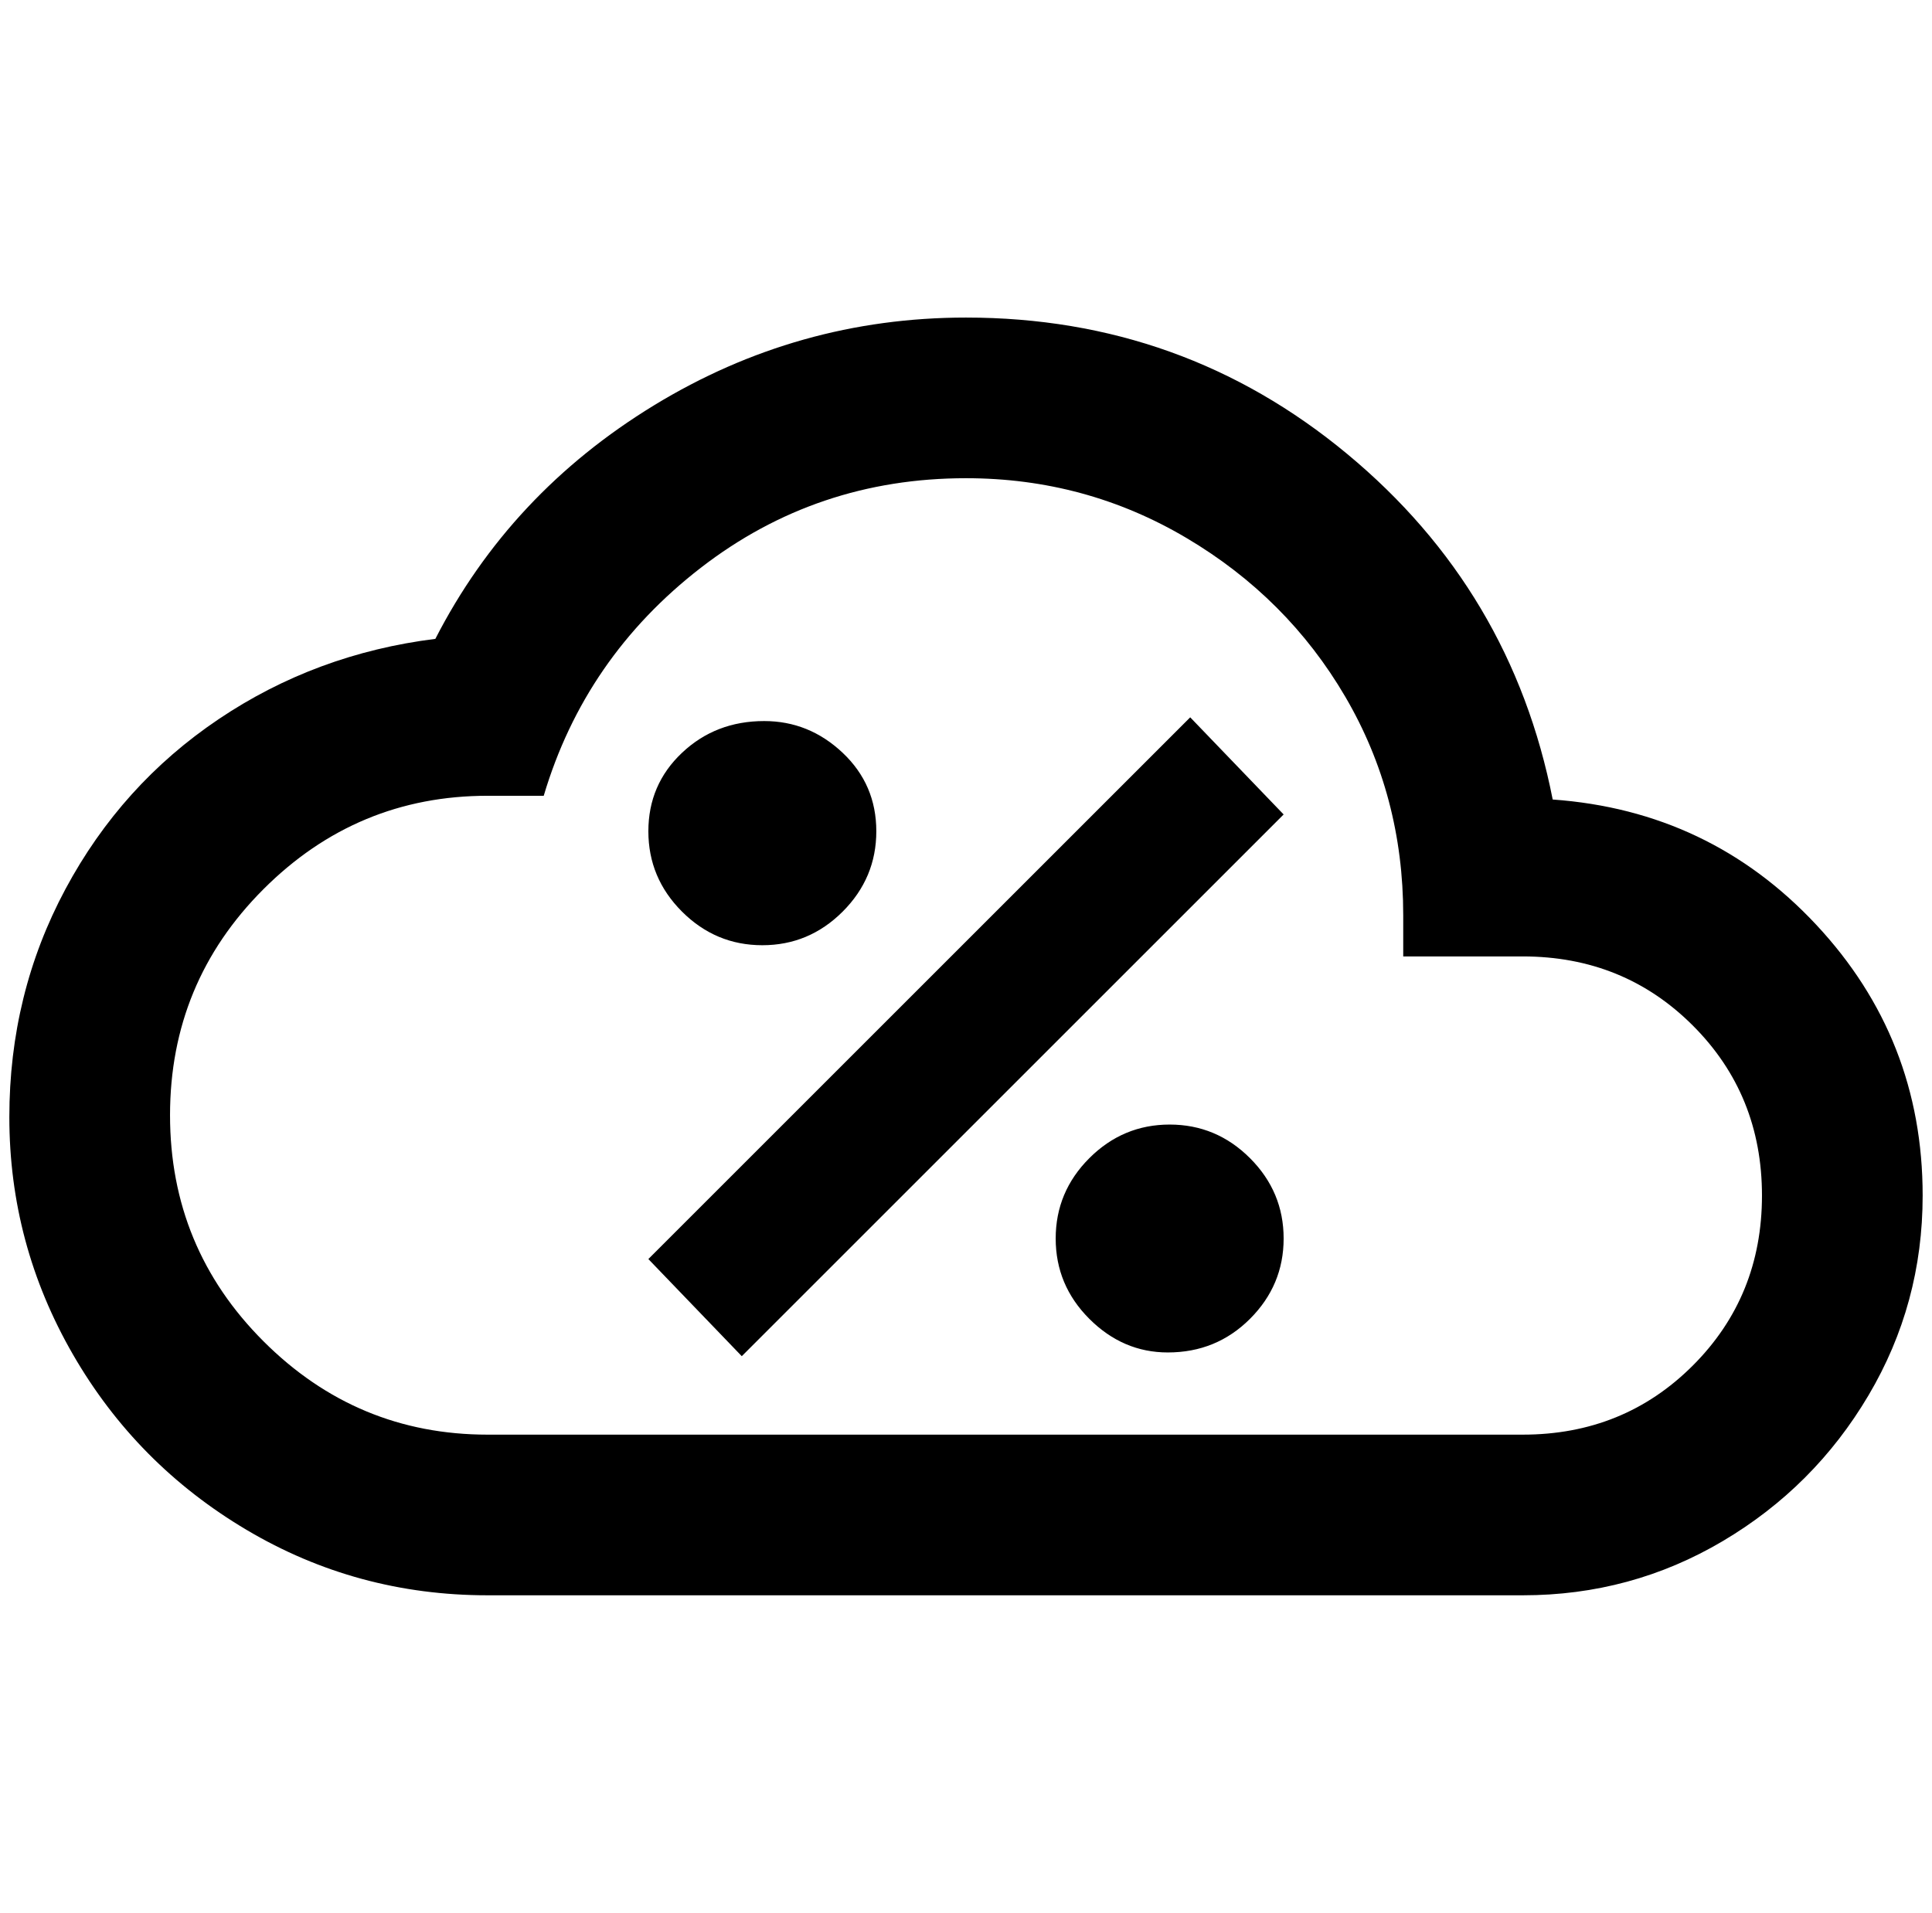 <?xml version="1.0" standalone="no"?>
<!DOCTYPE svg PUBLIC "-//W3C//DTD SVG 1.1//EN" "http://www.w3.org/Graphics/SVG/1.1/DTD/svg11.dtd" >
<svg xmlns="http://www.w3.org/2000/svg" xmlns:xlink="http://www.w3.org/1999/xlink" version="1.1" viewBox="-10 0 2068 2048">
   <path fill="currentColor"
d="M808 772q48 0 84 34t36 84t-36 86t-86 36t-86 -36t-36 -86t36 -84t88 -34zM1240 1448q-48 0 -84 -36t-36 -86t36 -86t86 -36t86 36t36 86t-36 86t-88 36zM784 1452l-100 -104l580 -580l100 104zM1652 856q-44 -224 -220 -370t-408 -146q-180 0 -334 94t-234 250
q-128 16 -232 86t-164 182t-60 244q0 136 68 254t186 188t258 70h1108q116 0 214 -58t156 -156t58 -214q0 -168 -114 -290t-282 -134zM1620 1536h-1108q-140 0 -240 -100t-100 -242t100 -242t240 -100h60q44 -148 168 -244t284 -96q128 0 236 64t170 170t62 234v44h128
q108 0 182 74t74 182t-74 182t-182 74z" />
</svg>
